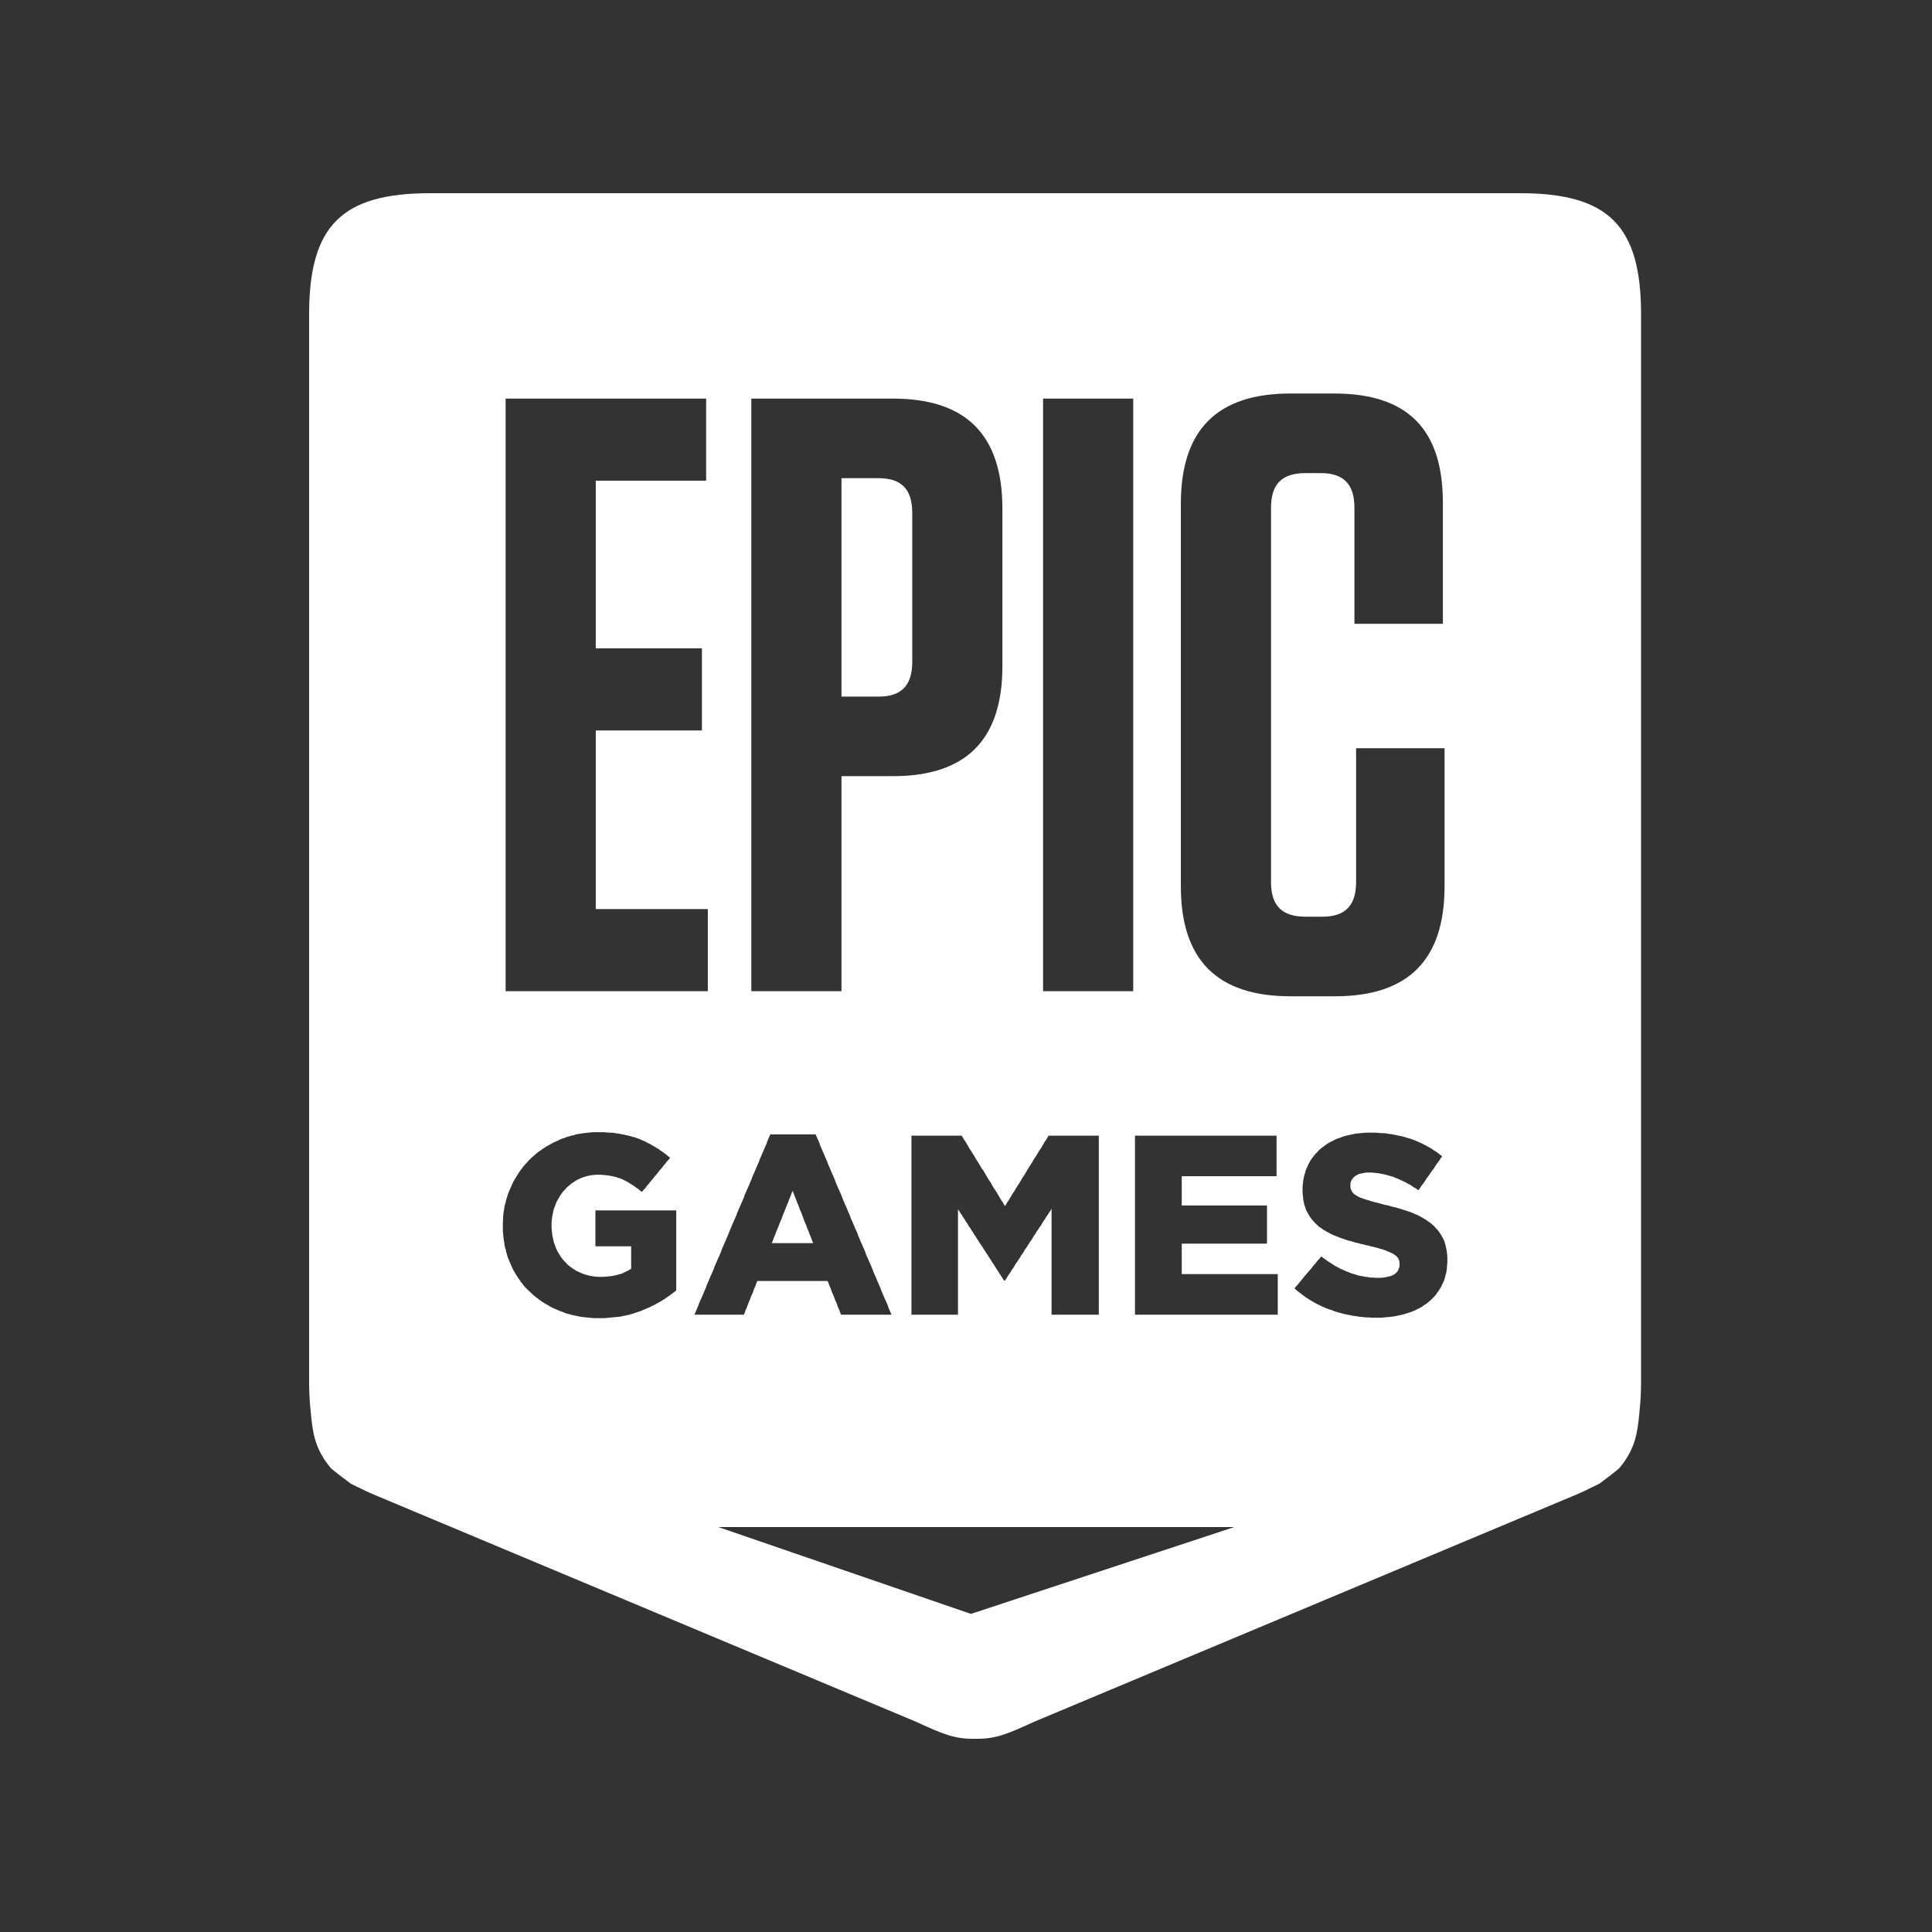 <svg width="100" height="100" viewBox="0 0 100 100" fill="none" xmlns="http://www.w3.org/2000/svg">
<rect x="0" y="0" width="100" height="100" fill="#333333" stroke="none"/>
<g clip-path="url(#clip0)">
<path fill-rule="evenodd" clip-rule="evenodd" d="M78.681 10H22.261C17.688 10 16 11.688 16 16.263V71.469C16 71.987 16.021 72.468 16.067 72.913C16.075 72.997 16.083 73.08 16.091 73.163L16.091 73.163C16.18 74.074 16.268 74.972 17.119 75.982C17.21 76.09 18.158 76.795 18.158 76.795C18.249 76.84 18.335 76.883 18.419 76.924L18.419 76.924L18.419 76.924L18.419 76.924C18.8 77.113 19.12 77.271 19.592 77.461L47.374 89.101C48.816 89.762 49.419 90.02 50.467 89.999V89.999H50.471H50.475V89.999C51.522 90.02 52.125 89.762 53.568 89.101L81.35 77.461C81.821 77.271 82.14 77.113 82.52 76.925L82.52 76.925L82.521 76.925L82.523 76.924C82.606 76.882 82.692 76.84 82.783 76.795C82.783 76.795 83.731 76.09 83.822 75.982C84.673 74.972 84.761 74.074 84.85 73.163C84.858 73.08 84.866 72.997 84.874 72.913C84.92 72.468 84.941 71.987 84.941 71.469V16.263C84.941 11.688 83.254 10 78.681 10ZM74.901 65.503L74.889 65.63L74.876 65.77L74.85 65.897L74.812 66.025L74.788 66.139L74.749 66.267L74.698 66.381L74.647 66.483L74.597 66.598L74.534 66.7L74.47 66.802L74.394 66.903L74.331 67.005L74.255 67.094L74.166 67.184L74.09 67.26L73.988 67.349L73.9 67.426L73.798 67.502L73.697 67.565L73.596 67.641L73.481 67.705L73.367 67.756L73.254 67.82L73.126 67.871L72.999 67.921L72.873 67.96L72.746 67.998L72.632 68.036L72.505 68.062L72.391 68.087L72.278 68.112L72.15 68.138L72.023 68.151L71.91 68.163L71.782 68.176L71.643 68.189L71.516 68.202H71.39H71.251H71.111H70.984L70.857 68.189H70.718L70.591 68.176L70.464 68.163L70.325 68.151L70.198 68.125L70.072 68.112L69.944 68.087L69.817 68.062L69.691 68.036L69.564 68.011L69.437 67.972L69.323 67.947L69.197 67.909L69.07 67.871L68.956 67.82L68.829 67.781L68.715 67.743L68.588 67.692L68.474 67.641L68.36 67.59L68.246 67.528L68.132 67.477L68.018 67.413L67.916 67.349L67.802 67.285L67.701 67.222L67.599 67.158L67.498 67.082L67.397 67.005L67.295 66.929L67.194 66.853L67.104 66.776L67.003 66.687L67.08 66.585L67.168 66.496L67.245 66.394L67.333 66.292L67.409 66.203L67.485 66.101L67.574 65.999L67.65 65.91L67.739 65.808L67.815 65.719L67.904 65.617L67.979 65.515L68.056 65.426L68.144 65.325L68.221 65.222L68.309 65.133L68.385 65.032L68.487 65.108L68.6 65.184L68.702 65.261L68.816 65.337L68.918 65.401L69.032 65.477L69.133 65.541L69.248 65.592L69.349 65.656L69.463 65.707L69.577 65.757L69.691 65.808L69.805 65.847L69.919 65.897L70.046 65.936L70.173 65.974L70.287 66.012L70.414 66.038L70.54 66.063L70.667 66.088L70.806 66.101L70.934 66.127H71.06L71.2 66.139H71.326H71.478L71.618 66.127L71.745 66.101L71.859 66.076L71.973 66.05L72.075 66.012L72.163 65.961L72.265 65.885L72.34 65.796L72.391 65.694L72.43 65.579L72.442 65.452V65.426L72.43 65.273L72.379 65.146L72.315 65.057L72.227 64.981L72.125 64.904L72.023 64.853L71.91 64.802L71.782 64.751L71.63 64.688L71.542 64.662L71.441 64.637L71.326 64.599L71.212 64.573L71.086 64.535L70.958 64.51L70.819 64.471L70.692 64.446L70.553 64.408L70.427 64.382L70.299 64.344L70.173 64.319L70.046 64.28L69.931 64.242L69.805 64.217L69.691 64.178L69.577 64.14L69.463 64.102L69.323 64.051L69.197 64L69.07 63.949L68.943 63.898L68.829 63.834L68.702 63.771L68.6 63.707L68.487 63.644L68.385 63.567L68.284 63.504L68.195 63.427L68.106 63.338L68.018 63.249L67.941 63.16L67.866 63.071L67.802 62.981L67.739 62.88L67.675 62.765L67.624 62.677L67.586 62.575L67.549 62.46L67.51 62.358L67.485 62.231L67.46 62.116L67.447 61.989L67.434 61.861L67.421 61.722V61.581V61.556V61.429L67.434 61.301L67.447 61.187L67.46 61.059L67.485 60.945L67.51 60.83L67.549 60.715L67.574 60.601L67.624 60.486L67.675 60.372L67.726 60.257L67.789 60.142L67.853 60.028L67.928 59.926L68.005 59.824L68.093 59.722L68.182 59.633L68.271 59.531L68.373 59.442L68.461 59.378L68.563 59.302L68.664 59.226L68.765 59.162L68.88 59.098L68.994 59.047L69.107 58.984L69.222 58.933L69.349 58.895L69.475 58.844L69.59 58.805L69.691 58.78L69.805 58.754L69.919 58.729L70.046 58.704L70.16 58.678L70.287 58.665L70.414 58.653L70.54 58.64L70.667 58.627H70.794H70.934H71.073H71.212L71.352 58.64L71.491 58.653H71.618L71.758 58.665L71.884 58.691L72.023 58.704L72.15 58.729L72.265 58.754L72.391 58.78L72.518 58.805L72.632 58.831L72.759 58.869L72.873 58.907L72.987 58.933L73.114 58.984L73.228 59.022L73.342 59.073L73.456 59.124L73.583 59.175L73.697 59.238L73.798 59.289L73.913 59.353L74.027 59.417L74.128 59.48L74.242 59.557L74.344 59.62L74.445 59.697L74.546 59.773L74.647 59.849L74.572 59.952L74.508 60.053L74.433 60.155L74.356 60.257L74.281 60.372L74.217 60.474L74.14 60.575L74.065 60.677L74.001 60.779L73.925 60.881L73.849 60.983L73.785 61.085L73.71 61.2L73.633 61.301L73.558 61.403L73.494 61.505L73.418 61.607L73.316 61.531L73.203 61.467L73.101 61.403L72.999 61.327L72.886 61.276L72.784 61.212L72.67 61.161L72.569 61.11L72.454 61.059L72.353 61.008L72.239 60.97L72.138 60.919L71.998 60.881L71.871 60.843L71.745 60.805L71.618 60.779L71.491 60.754L71.364 60.728L71.238 60.715L71.111 60.703L70.997 60.69H70.87H70.718L70.579 60.715L70.451 60.741L70.338 60.766L70.236 60.817L70.147 60.868L70.033 60.97L69.957 61.085L69.907 61.2L69.894 61.327V61.352L69.907 61.518L69.97 61.658L70.021 61.734L70.109 61.823L70.224 61.887L70.325 61.951L70.451 62.002L70.591 62.053L70.743 62.103L70.845 62.129L70.946 62.167L71.06 62.193L71.174 62.231L71.301 62.256L71.441 62.295L71.58 62.333L71.719 62.371L71.859 62.396L71.985 62.435L72.125 62.473L72.252 62.498L72.379 62.536L72.505 62.575L72.619 62.613L72.746 62.651L72.86 62.689L72.974 62.727L73.114 62.778L73.241 62.841L73.367 62.892L73.494 62.956L73.609 63.02L73.722 63.083L73.823 63.147L73.925 63.223L74.027 63.287L74.128 63.376L74.23 63.465L74.318 63.567L74.407 63.656L74.483 63.758L74.559 63.873L74.622 63.975L74.686 64.089L74.737 64.191L74.775 64.306L74.812 64.42L74.838 64.535L74.863 64.662L74.889 64.79L74.901 64.917L74.914 65.057V65.197V65.222V65.363L74.901 65.503ZM66.011 68.049H65.883H65.757H65.63H65.504H65.376H65.25H65.123H64.997H64.857H64.73H64.603H64.477H64.349H64.223H64.096H63.97H63.842H63.716H63.589H63.463H63.336H63.209H63.082H62.956H62.829H62.701H62.575H62.448H62.309H62.182H62.055H61.928H61.802H61.675H61.548H61.421H61.295H61.167H61.041H60.914H60.788H60.66H60.534H60.407H60.281H60.153H60.027H59.887H59.761H59.634H59.507H59.38H59.254H59.127H59H58.873H58.746V67.921V67.794V67.667V67.54V67.413V67.285V67.158V67.031V66.903V66.776V66.649V66.522V66.394V66.267V66.139V66.012V65.885V65.757V65.643V65.515V65.388V65.261V65.133V65.006V64.879V64.751V64.624V64.497V64.37V64.242V64.115V63.987V63.86V63.733V63.605V63.478V63.351V63.223V63.096V62.969V62.841V62.715V62.587V62.46V62.333V62.205V62.078V61.951V61.823V61.696V61.569V61.441V61.314V61.187V61.072V60.945V60.817V60.69V60.563V60.435V60.308V60.181V60.053V59.926V59.799V59.671V59.544V59.417V59.289V59.162V59.035V58.907V58.78H58.873H59H59.127H59.254H59.38H59.507H59.634H59.761H59.887H60.014H60.141H60.268H60.394H60.521H60.636H60.762H60.889H61.015H61.143H61.269H61.396H61.523H61.65H61.776H61.903H62.03H62.157H62.284H62.41H62.537H62.664H62.791H62.917H63.044H63.17H63.298H63.424H63.551H63.678H63.805H63.931H64.058H64.185H64.299H64.426H64.552H64.679H64.806H64.933H65.059H65.186H65.314H65.44H65.567H65.693H65.821H65.947H66.074V58.907V59.022V59.149V59.277V59.404V59.519V59.646V59.773V59.888V60.015V60.142V60.257V60.385V60.512V60.639V60.754V60.881H65.947H65.821H65.693H65.567H65.44H65.314H65.199H65.072H64.946H64.819H64.692H64.565H64.439H64.312H64.185H64.058H63.931H63.805H63.678H63.564H63.437H63.31H63.183H63.057H62.93H62.803H62.676H62.549H62.423H62.296H62.169H62.042H61.928H61.802H61.675H61.548H61.421H61.295H61.167V61.008V61.136V61.263V61.39V61.518V61.632V61.76V61.887V62.014V62.142V62.269V62.396H61.295H61.421H61.548H61.675H61.802H61.928H62.055H62.182H62.296H62.423H62.549H62.676H62.803H62.93H63.057H63.183H63.31H63.437H63.564H63.69H63.818H63.944H64.071H64.198H64.325H64.451H64.565H64.692H64.819H64.946H65.072H65.199H65.326H65.453H65.579V62.524V62.638V62.765V62.892V63.007V63.134V63.262V63.376V63.504V63.631V63.758V63.873V64V64.127V64.242V64.37H65.453H65.326H65.199H65.072H64.946H64.819H64.692H64.565H64.451H64.325H64.198H64.071H63.944H63.818H63.69H63.564H63.437H63.31H63.183H63.057H62.93H62.803H62.676H62.549H62.423H62.296H62.182H62.055H61.928H61.802H61.675H61.548H61.421H61.295H61.167V64.497V64.637V64.764V64.892V65.032V65.159V65.286V65.426V65.554V65.681V65.821V65.948H61.295H61.421H61.548H61.675H61.802H61.928H62.055H62.182H62.309H62.448H62.575H62.701H62.829H62.956H63.082H63.209H63.336H63.463H63.589H63.716H63.842H63.97H64.096H64.223H64.349H64.477H64.603H64.73H64.857H64.997H65.123H65.25H65.376H65.504H65.63H65.757H65.883H66.011H66.137V66.076V66.19V66.318V66.445V66.573V66.687V66.814V66.942V67.056V67.184V67.311V67.426V67.552V67.68V67.807V67.921V68.049H66.011ZM56.748 68.049H56.621H56.495H56.355H56.228H56.102H55.975H55.848H55.721H55.582H55.455H55.328H55.201H55.075H54.948H54.809H54.681H54.555H54.428V67.921V67.794V67.667V67.539V67.411V67.284V67.157V67.029V66.902V66.775V66.647V66.519V66.392V66.264V66.137V66.01V65.882V65.754V65.627V65.5V65.372V65.245V65.117V64.99V64.862V64.735V64.608V64.48V64.352V64.225V64.097V63.97V63.843V63.715V63.587V63.46V63.333V63.206V63.078V62.95V62.823V62.695V62.568L54.365 62.67L54.289 62.785L54.225 62.887L54.15 62.989L54.086 63.103L54.009 63.206L53.947 63.307L53.883 63.423L53.807 63.525L53.743 63.626L53.667 63.728L53.604 63.844L53.528 63.946L53.465 64.047L53.401 64.162L53.325 64.264L53.262 64.367L53.185 64.481L53.123 64.583L53.046 64.685L52.983 64.8L52.919 64.902L52.843 65.004L52.78 65.119L52.704 65.221L52.641 65.323L52.565 65.425L52.501 65.539L52.438 65.642L52.361 65.744L52.299 65.859L52.222 65.96L52.159 66.062L52.083 66.178L52.019 66.28H51.969L51.893 66.165L51.829 66.062L51.753 65.948L51.69 65.846L51.614 65.731L51.55 65.629L51.475 65.514L51.411 65.412L51.334 65.297L51.272 65.196L51.195 65.08L51.132 64.978L51.056 64.864L50.992 64.762L50.917 64.647L50.853 64.545L50.777 64.43L50.701 64.328L50.637 64.213L50.562 64.111L50.498 63.996L50.422 63.895L50.358 63.779L50.283 63.677L50.219 63.563L50.143 63.461L50.08 63.346L50.003 63.243L49.941 63.129L49.864 63.027L49.8 62.912L49.725 62.811L49.661 62.695L49.585 62.593V62.721V62.848V62.975V63.103V63.231V63.358V63.486V63.613V63.741V63.868V63.983V64.11V64.238V64.365V64.493V64.62V64.748V64.875V65.002V65.13V65.258V65.385V65.513V65.64V65.767V65.894V66.023V66.15V66.277V66.405V66.532V66.66V66.775V66.902V67.029V67.157V67.284V67.411V67.539V67.667V67.794V67.921V68.049H49.459H49.332H49.205H49.078H48.952H48.825H48.698H48.571H48.445H48.317H48.191H48.064H47.938H47.81H47.684H47.557H47.43H47.303H47.176V67.921V67.794V67.667V67.54V67.413V67.285V67.158V67.031V66.903V66.776V66.649V66.522V66.394V66.267V66.139V66.012V65.885V65.757V65.643V65.515V65.388V65.261V65.133V65.006V64.879V64.751V64.624V64.497V64.37V64.242V64.115V63.987V63.86V63.733V63.605V63.478V63.351V63.223V63.096V62.969V62.841V62.715V62.587V62.46V62.333V62.205V62.078V61.951V61.823V61.696V61.569V61.441V61.314V61.187V61.072V60.945V60.817V60.69V60.563V60.435V60.308V60.181V60.053V59.926V59.799V59.671V59.544V59.417V59.289V59.162V59.035V58.907V58.78H47.303H47.43H47.544H47.671H47.797H47.925H48.039H48.165H48.293H48.419H48.533H48.66H48.787H48.914H49.027H49.154H49.281H49.408H49.522H49.648H49.776L49.839 58.882L49.902 58.996L49.978 59.097L50.042 59.212L50.105 59.314L50.168 59.429L50.232 59.53L50.308 59.644L50.371 59.746L50.435 59.848L50.498 59.962L50.562 60.064L50.637 60.178L50.701 60.28L50.764 60.394L50.827 60.496L50.904 60.598L50.968 60.712L51.03 60.814L51.094 60.928L51.157 61.03L51.233 61.144L51.297 61.246L51.36 61.36L51.424 61.462L51.487 61.563L51.563 61.678L51.627 61.78L51.69 61.895L51.753 61.996L51.816 62.11L51.893 62.212L51.956 62.326L52.019 62.428L52.083 62.326L52.147 62.212L52.222 62.11L52.286 61.996L52.349 61.895L52.412 61.78L52.488 61.678L52.552 61.563L52.615 61.462L52.678 61.36L52.755 61.246L52.818 61.144L52.881 61.03L52.945 60.928L53.021 60.814L53.084 60.712L53.148 60.598L53.211 60.496L53.275 60.394L53.35 60.28L53.414 60.178L53.477 60.064L53.541 59.962L53.617 59.848L53.68 59.746L53.743 59.644L53.807 59.53L53.883 59.429L53.947 59.314L54.009 59.212L54.073 59.097L54.15 58.996L54.212 58.882L54.276 58.78H54.403H54.529H54.644H54.77H54.897H55.024H55.138H55.265H55.391H55.518H55.633H55.759H55.886H56.013H56.127H56.254H56.38H56.507H56.621H56.748H56.874V58.907V59.035V59.162V59.289V59.417V59.544V59.671V59.799V59.926V60.053V60.181V60.308V60.435V60.563V60.69V60.817V60.945V61.072V61.187V61.314V61.441V61.569V61.696V61.823V61.951V62.078V62.205V62.333V62.46V62.587V62.715V62.841V62.969V63.096V63.223V63.351V63.478V63.605V63.733V63.86V63.987V64.115V64.242V64.37V64.497V64.624V64.751V64.879V65.006V65.133V65.261V65.388V65.515V65.643V65.757V65.885V66.012V66.139V66.267V66.394V66.522V66.649V66.776V66.903V67.031V67.158V67.285V67.413V67.54V67.667V67.794V67.921V68.049H56.748ZM42.039 64.229L42.001 64.114L41.95 63.987L41.899 63.872L41.861 63.757L41.811 63.642L41.76 63.515L41.722 63.399L41.671 63.285L41.621 63.17L41.583 63.055L41.532 62.928L41.494 62.813L41.443 62.697L41.392 62.583L41.354 62.468L41.304 62.34L41.253 62.225L41.215 62.111L41.164 61.996L41.114 61.868L41.075 61.753L41.024 61.638L40.974 61.753L40.936 61.868L40.885 61.996L40.834 62.111L40.797 62.225L40.746 62.34L40.695 62.468L40.645 62.583L40.606 62.697L40.556 62.813L40.505 62.928L40.467 63.055L40.416 63.17L40.365 63.285L40.327 63.399L40.277 63.515L40.226 63.642L40.175 63.757L40.138 63.872L40.087 63.987L40.036 64.114L39.998 64.229L39.947 64.344H40.074H40.2H40.327H40.454H40.581H40.708H40.834H40.962H41.075H41.202H41.329H41.456H41.583H41.709H41.836H41.963H42.09L42.039 64.229ZM46.02 68.049H45.893H45.779H45.652H45.525H45.398H45.272H45.158H45.03H44.904H44.777H44.651H44.523H44.41H44.283H44.156H44.029H43.902H43.788H43.662H43.535L43.484 67.934L43.446 67.82L43.395 67.705L43.344 67.578L43.307 67.464L43.256 67.349L43.205 67.235L43.167 67.12L43.117 67.005L43.066 66.891L43.028 66.776L42.977 66.649L42.926 66.534L42.888 66.42L42.837 66.305H42.711H42.584H42.457H42.331H42.216H42.09H41.963H41.836H41.709H41.583H41.456H41.329H41.202H41.075H40.962H40.834H40.708H40.581H40.454H40.327H40.2H40.074H39.947H39.821H39.706H39.58H39.453H39.325H39.199L39.149 66.42L39.111 66.534L39.06 66.649L39.009 66.776L38.971 66.891L38.92 67.005L38.869 67.12L38.831 67.235L38.781 67.349L38.73 67.464L38.692 67.578L38.642 67.705L38.591 67.82L38.553 67.934L38.502 68.049H38.375H38.248H38.122H37.995H37.868H37.729H37.602H37.475H37.348H37.221H37.095H36.968H36.841H36.714H36.588H36.449H36.321H36.195H36.068H35.941L35.992 67.934L36.042 67.82L36.093 67.705L36.144 67.578L36.182 67.464L36.233 67.349L36.284 67.235L36.334 67.12L36.385 67.005L36.436 66.878L36.486 66.763L36.537 66.649L36.575 66.534L36.626 66.42L36.676 66.305L36.727 66.178L36.778 66.063L36.828 65.948L36.879 65.834L36.93 65.719L36.968 65.605L37.018 65.477L37.069 65.363L37.12 65.248L37.17 65.133L37.221 65.019L37.273 64.904L37.323 64.777L37.361 64.662L37.412 64.548L37.463 64.433L37.513 64.319L37.564 64.204L37.615 64.077L37.665 63.962L37.716 63.847L37.754 63.733L37.805 63.618L37.855 63.504L37.906 63.376L37.957 63.262L38.007 63.147L38.058 63.032L38.109 62.918L38.147 62.803L38.198 62.689L38.248 62.562L38.299 62.447L38.35 62.333L38.4 62.218L38.451 62.103L38.502 61.989L38.54 61.861L38.591 61.747L38.642 61.632L38.692 61.518L38.743 61.403L38.794 61.288L38.844 61.161L38.895 61.047L38.933 60.932L38.984 60.817L39.034 60.703L39.085 60.588L39.136 60.461L39.186 60.346L39.237 60.232L39.288 60.117L39.325 60.002L39.377 59.888L39.428 59.761L39.478 59.646L39.529 59.531L39.58 59.417L39.63 59.302L39.681 59.188L39.719 59.06L39.77 58.946L39.821 58.831L39.871 58.716H39.998H40.112H40.239H40.365H40.493H40.606H40.733H40.86H40.987H41.101H41.227H41.354H41.481H41.595H41.722H41.848H41.976H42.09H42.216L42.267 58.831L42.318 58.946L42.368 59.06L42.419 59.188L42.457 59.302L42.508 59.417L42.559 59.531L42.609 59.646L42.66 59.761L42.711 59.888L42.761 60.002L42.812 60.117L42.85 60.232L42.901 60.346L42.952 60.461L43.003 60.588L43.053 60.703L43.104 60.817L43.155 60.932L43.205 61.047L43.243 61.161L43.294 61.288L43.344 61.403L43.395 61.518L43.446 61.632L43.497 61.747L43.547 61.861L43.598 61.989L43.636 62.103L43.687 62.218L43.737 62.333L43.788 62.447L43.84 62.562L43.89 62.689L43.941 62.803L43.991 62.918L44.029 63.032L44.08 63.147L44.131 63.262L44.181 63.376L44.232 63.504L44.283 63.618L44.334 63.733L44.384 63.847L44.422 63.962L44.473 64.077L44.523 64.204L44.574 64.319L44.625 64.433L44.676 64.548L44.726 64.662L44.777 64.777L44.815 64.904L44.866 65.019L44.916 65.133L44.968 65.248L45.018 65.363L45.069 65.477L45.12 65.605L45.171 65.719L45.208 65.834L45.259 65.948L45.31 66.063L45.36 66.178L45.411 66.305L45.462 66.42L45.513 66.534L45.563 66.649L45.601 66.763L45.652 66.878L45.702 67.005L45.753 67.12L45.804 67.235L45.854 67.349L45.905 67.464L45.956 67.578L45.995 67.705L46.045 67.82L46.096 67.934L46.146 68.049H46.02ZM34.914 66.865L34.812 66.942L34.723 67.005L34.621 67.082L34.52 67.145L34.419 67.222L34.317 67.285L34.216 67.349L34.102 67.413L33.988 67.477L33.874 67.54L33.759 67.59L33.645 67.654L33.519 67.705L33.405 67.756L33.278 67.807L33.164 67.858L33.05 67.896L32.935 67.934L32.822 67.972L32.695 68.011L32.581 68.049L32.454 68.074L32.34 68.1L32.213 68.125L32.086 68.151L31.959 68.163L31.82 68.176L31.693 68.189L31.554 68.202L31.427 68.214L31.288 68.227H31.148H31.009H30.869H30.742L30.616 68.214L30.476 68.202L30.35 68.189L30.223 68.176L30.096 68.163L29.969 68.138L29.842 68.112L29.729 68.087L29.601 68.062L29.487 68.023L29.361 67.998L29.246 67.96L29.132 67.909L29.018 67.871L28.892 67.82L28.777 67.769L28.663 67.718L28.55 67.667L28.435 67.603L28.334 67.54L28.22 67.477L28.118 67.413L28.017 67.349L27.915 67.273L27.814 67.196L27.713 67.12L27.624 67.044L27.535 66.967L27.446 66.878L27.358 66.802L27.269 66.713L27.18 66.623L27.104 66.534L27.028 66.432L26.952 66.343L26.888 66.241L26.812 66.139L26.749 66.038L26.686 65.936L26.622 65.821L26.559 65.719L26.509 65.605L26.457 65.49L26.407 65.375L26.356 65.261L26.318 65.159L26.267 65.044L26.242 64.93L26.204 64.815L26.179 64.688L26.141 64.573L26.115 64.446L26.102 64.331L26.077 64.204L26.064 64.089L26.051 63.962L26.04 63.834L26.027 63.707V63.567V63.44V63.414V63.287L26.04 63.147V63.02L26.051 62.892L26.064 62.752L26.09 62.626L26.102 62.498L26.128 62.384L26.166 62.256L26.192 62.129L26.229 62.014L26.267 61.887L26.305 61.772L26.356 61.645L26.407 61.531L26.457 61.416L26.509 61.301L26.559 61.187L26.622 61.072L26.686 60.97L26.749 60.868L26.812 60.766L26.876 60.665L26.952 60.563L27.028 60.461L27.104 60.359L27.18 60.27L27.269 60.181L27.345 60.091L27.434 60.002L27.523 59.913L27.611 59.837L27.713 59.748L27.801 59.671L27.902 59.595L28.004 59.531L28.105 59.455L28.207 59.391L28.308 59.328L28.422 59.264L28.537 59.2L28.651 59.136L28.765 59.086L28.879 59.035L29.006 58.971L29.107 58.933L29.233 58.895L29.348 58.844L29.462 58.818L29.576 58.78L29.703 58.754L29.817 58.716L29.944 58.691L30.07 58.678L30.198 58.653L30.324 58.64L30.451 58.627L30.577 58.614L30.705 58.602H30.844H30.971H31.11H31.249L31.389 58.614L31.529 58.627H31.655L31.782 58.64L31.921 58.665L32.036 58.678L32.162 58.704L32.289 58.729L32.404 58.754L32.517 58.78L32.631 58.805L32.746 58.844L32.86 58.869L32.961 58.907L33.075 58.946L33.189 58.996L33.303 59.047L33.418 59.098L33.532 59.162L33.645 59.213L33.747 59.277L33.861 59.34L33.962 59.404L34.077 59.468L34.178 59.544L34.279 59.608L34.381 59.684L34.482 59.761L34.584 59.849L34.685 59.926L34.609 60.028L34.52 60.117L34.444 60.219L34.356 60.321L34.279 60.423L34.203 60.512L34.114 60.614L34.039 60.715L33.962 60.805L33.874 60.907L33.798 61.008L33.709 61.11L33.633 61.2L33.557 61.301L33.468 61.403L33.392 61.505L33.303 61.594L33.227 61.696L33.126 61.62L33.025 61.531L32.923 61.467L32.822 61.39L32.72 61.327L32.618 61.263L32.517 61.2L32.404 61.136L32.302 61.085L32.2 61.034L32.099 60.996L31.985 60.957L31.871 60.919L31.756 60.894L31.63 60.868L31.503 60.843L31.377 60.83L31.237 60.817L31.097 60.805H30.958H30.831L30.705 60.817L30.59 60.83L30.463 60.856L30.35 60.881L30.235 60.919L30.121 60.957L30.007 61.008L29.893 61.059L29.791 61.123L29.691 61.187L29.589 61.251L29.5 61.327L29.411 61.403L29.323 61.48L29.246 61.569L29.158 61.658L29.081 61.76L29.018 61.849L28.955 61.951L28.892 62.065L28.828 62.167L28.777 62.282L28.739 62.396L28.689 62.511L28.651 62.638L28.625 62.765L28.6 62.88L28.574 63.02L28.562 63.147L28.55 63.274V63.414V63.44V63.567L28.562 63.694L28.574 63.809L28.587 63.937L28.613 64.051L28.638 64.166L28.663 64.28L28.702 64.395L28.739 64.497L28.79 64.624L28.841 64.739L28.904 64.853L28.968 64.955L29.031 65.057L29.107 65.159L29.183 65.248L29.272 65.337L29.348 65.426L29.436 65.503L29.538 65.579L29.64 65.656L29.741 65.719L29.842 65.783L29.956 65.834L30.07 65.885L30.185 65.936L30.311 65.974L30.438 66.012L30.565 66.038L30.692 66.063L30.819 66.076L30.958 66.088H31.097H31.249L31.389 66.076L31.529 66.063L31.655 66.05L31.782 66.025L31.909 65.999L32.036 65.961L32.15 65.936L32.264 65.885L32.365 65.834L32.479 65.783L32.568 65.732L32.669 65.668V65.541V65.414V65.286V65.159V65.019V64.892V64.764V64.637V64.51H32.543H32.428H32.302H32.175H32.048H31.934H31.807H31.681H31.554H31.44H31.313H31.186H31.06H30.945H30.819V64.382V64.268V64.14V64.013V63.886V63.771V63.644V63.516V63.389V63.274V63.147V63.02V62.892V62.778V62.651H30.945H31.072H31.199H31.326H31.452H31.579H31.706H31.833H31.959H32.086H32.213H32.34H32.466H32.593H32.72H32.847H32.974H33.1H33.227H33.354H33.481H33.607H33.734H33.861H33.988H34.114H34.242H34.368H34.495H34.621H34.749H34.875H35.002V62.778V62.905V63.032V63.147V63.274V63.402V63.529V63.656V63.784V63.898V64.026V64.153V64.28V64.408V64.535V64.662V64.777V64.904V65.032V65.159V65.286V65.414V65.541V65.656V65.783V65.91V66.038V66.165V66.292V66.407V66.534V66.662V66.789L34.914 66.865ZM36.331 37.808H30.837V47.054H36.637V51.304H26.171V20.631H36.55V24.881H30.837V33.558H36.331V37.808ZM70.192 38.728V45.652C70.192 46.879 69.624 47.448 68.448 47.448H67.575C66.354 47.448 65.787 46.879 65.787 45.652V26.283C65.787 25.056 66.354 24.487 67.575 24.487H68.36C69.537 24.487 70.105 25.056 70.105 26.283V32.287H74.683V26.02C74.683 22.209 72.851 20.368 69.058 20.368H66.79C62.997 20.368 61.121 22.252 61.121 26.065V45.871C61.121 49.683 62.997 51.567 66.79 51.567H69.102C72.896 51.567 74.77 49.683 74.77 45.871V38.728H70.192ZM58.655 51.304H53.989V20.631H58.655V51.304ZM47.218 34.259C47.218 35.486 46.652 36.056 45.474 36.056H43.555V24.75H45.474C46.652 24.75 47.218 25.32 47.218 26.546V34.259ZM46.215 20.631H38.889V51.304H43.555V40.174H46.215C50.009 40.174 51.884 38.29 51.884 34.478V26.328C51.884 22.515 50.009 20.631 46.215 20.631ZM63.889 79.039H37.178L50.255 83.535L63.889 79.039Z" fill="white"/>
</g>
<defs>
<clipPath id="clip0">
<rect width="68.941" height="80" fill="white" transform="translate(16 10)"/>
</clipPath>
</defs>
</svg>
